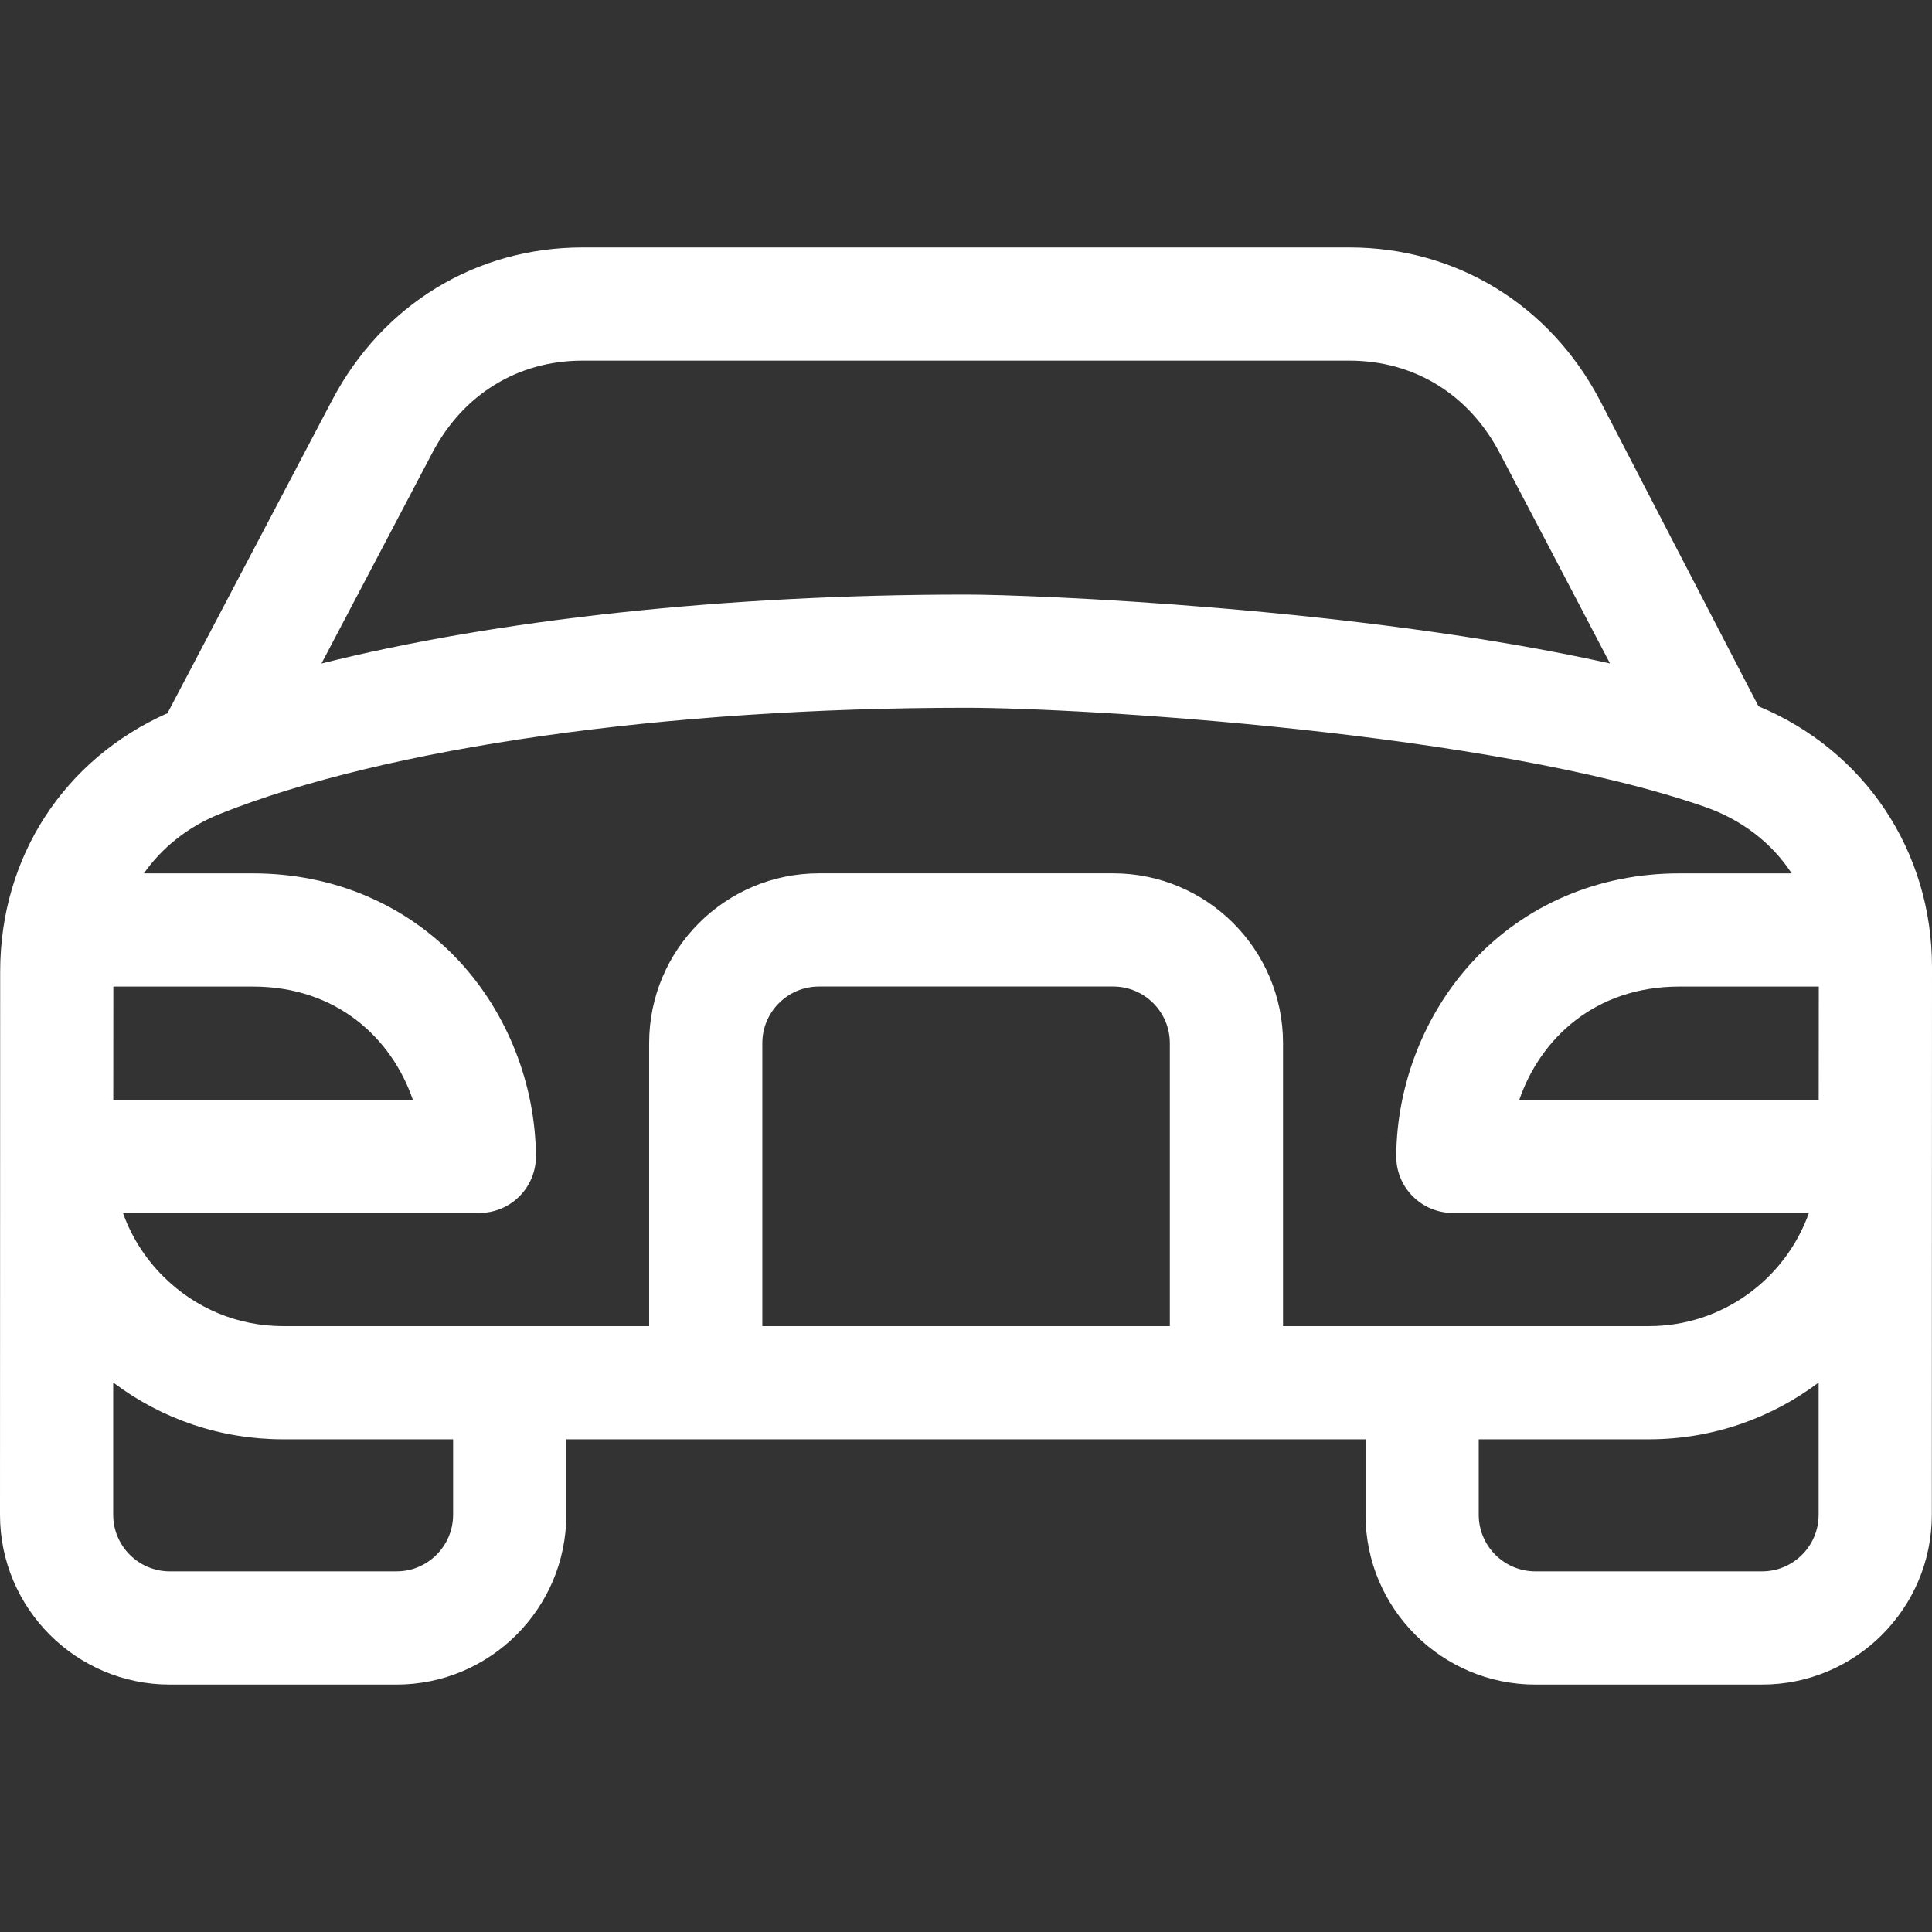 <?xml version="1.0"?>
<svg xmlns="http://www.w3.org/2000/svg" xmlns:xlink="http://www.w3.org/1999/xlink" xmlns:svgjs="http://svgjs.com/svgjs" version="1.1" width="512" height="512" x="0" y="0" viewBox="0 0 512.045 512.045" style="enable-background:new 0 0 512 512" xml:space="preserve" class=""><rect x="0" y="0" width="512.045" height="512.045" fill="#333333" stroke="none"/><g>
<path xmlns="http://www.w3.org/2000/svg" d="M512.045,256.352c0.021-30.821-17.882-57.481-45.992-69.167c-2.9-5.571-42.058-81.142-42.058-81.142  c-13.325-25.335-38.131-40.461-66.356-40.461h-203.25c-28.204,0-53.001,15.11-66.333,40.418  c-8.223,15.611-43.671,83.023-43.671,83.023c-27.413,12.181-44.32,38.126-44.341,68.438L0,401.464c0,24.813,20.187,45,45,45h60.088  c24.813,0,45-20.187,45-45v-20h211.824v20c0,24.813,20.187,45,45,45H467c24.813,0,45-20.187,45-45L512.045,256.352z M482.02,291.473  h-79.351c5.616-16.28,20.12-30,42.375-30h36.997L482.02,291.473z M474.859,231.473h-29.815c-21.381,0-40.837,8.312-54.783,23.405  c-12.681,13.723-20.049,32.481-20.216,51.463c-0.035,4.001,1.53,7.85,4.347,10.691c2.816,2.842,6.652,4.44,10.653,4.44h94.379  c-6.197,17.453-22.87,29.991-42.415,29.991h-96.964v-75c0-24.813-20.187-45-45-45h-78c-24.813,0-45,20.187-45,45v75H75.01  c-11.981,0-23.273-4.697-31.796-13.226c-4.824-4.827-8.417-10.542-10.628-16.765h94.459c4.001,0,7.836-1.599,10.653-4.44  c2.816-2.841,4.381-6.69,4.346-10.692c-0.167-18.982-7.536-37.739-20.216-51.462c-13.946-15.093-33.402-23.405-54.784-23.405H38.128  c4.878-6.921,11.786-12.429,20.252-15.804c44.122-17.588,118.027-28.088,197.696-28.088c30.817,0,138.826,6.464,195.75,26.257  C461.718,217.277,469.62,223.471,474.859,231.473z M310.045,351.464h-108v-75c0-8.271,6.729-15,15-15h78c8.271,0,15,6.729,15,15  V351.464z M67.045,261.473c22.255,0,36.759,13.72,42.375,30h-79.4l0.021-30H67.045z M114.6,119.98  c8.167-15.506,22.67-24.399,39.79-24.399h203.25c17.132,0,31.64,8.903,39.804,24.426c0,0,27.804,52.958,29.262,55.829  c-66.591-14.819-153.291-18.255-170.629-18.255c-63.841,0-124.597,6.646-170.875,18.271C85.201,175.852,106.38,135.584,114.6,119.98  z M120.088,401.464c0,8.271-6.729,15-15,15H45c-8.271,0-15-6.729-15-15v-35.06c12.931,9.767,28.572,15.06,45.01,15.06h45.079  V401.464z M467,416.464h-60.088c-8.271,0-15-6.729-15-15v-20h45.097c16.865,0,32.447-5.603,44.991-15.04v35.04  C482,409.735,475.271,416.464,467,416.464z" fill="#ffffff" data-original="#000000" style=""/>















</g></svg>
